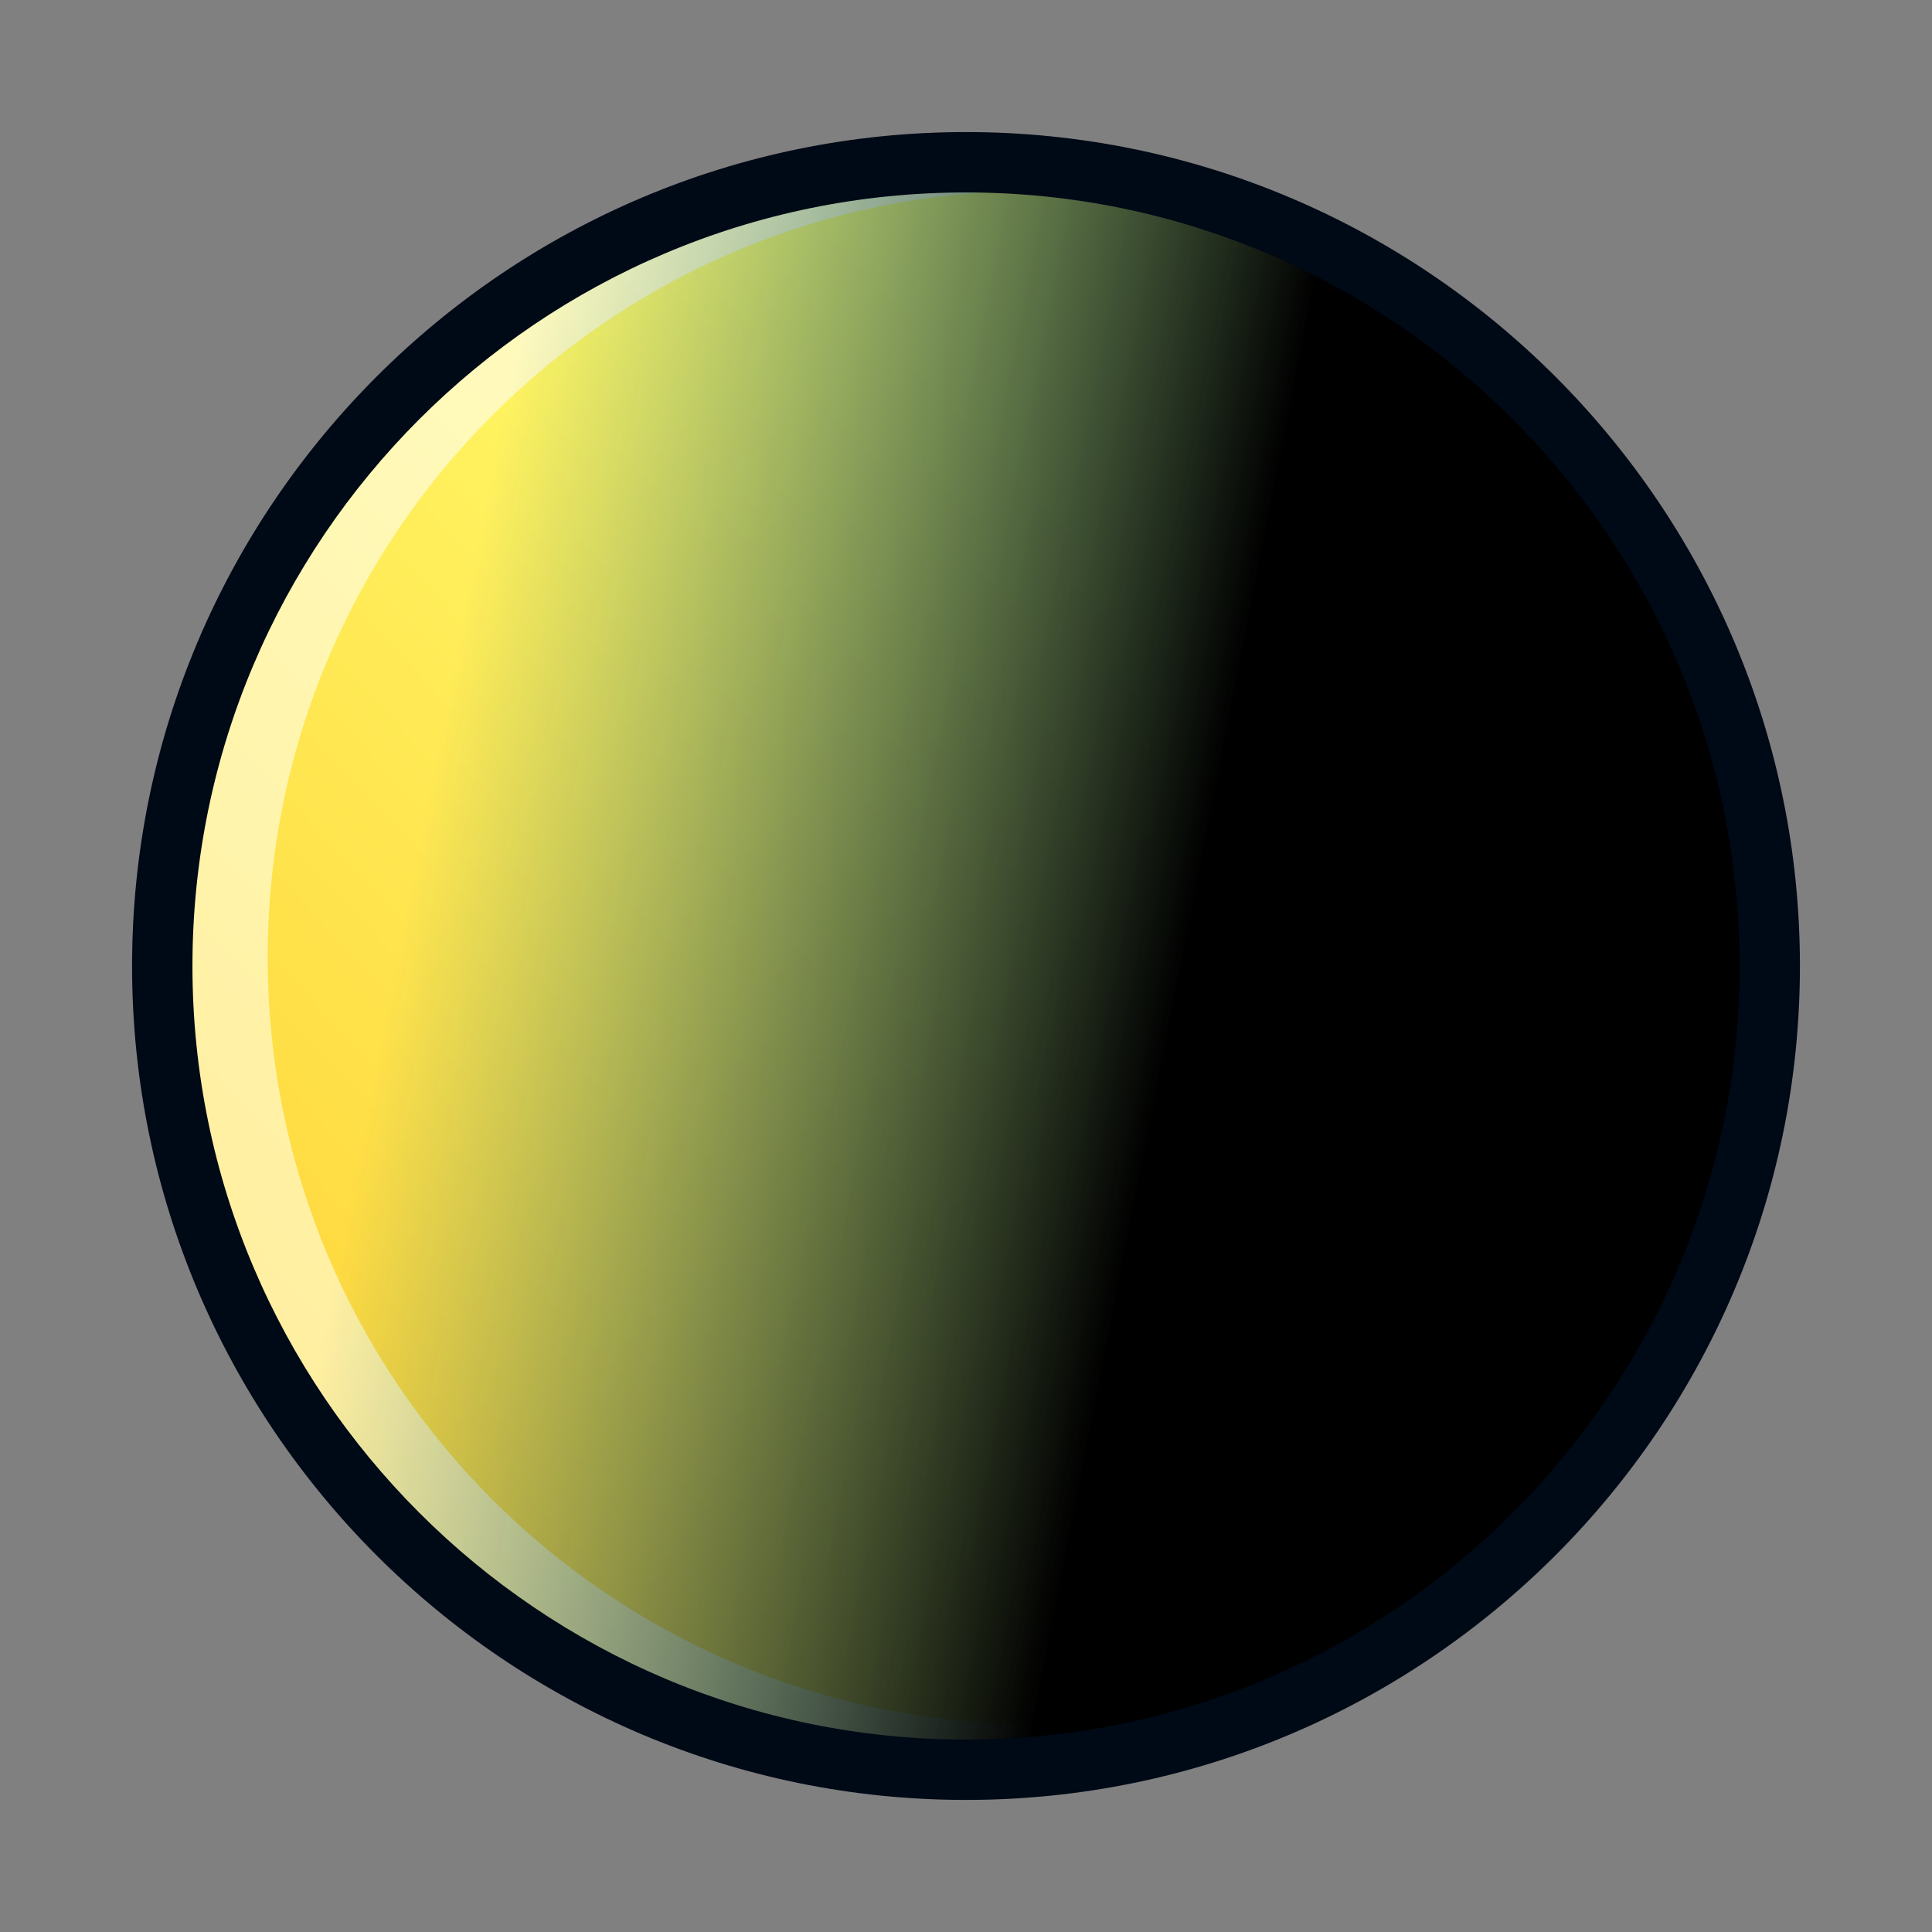 <?xml version="1.0" encoding="utf-8"?>
<!-- Generator: Adobe Illustrator 15.0.2, SVG Export Plug-In . SVG Version: 6.00 Build 0)  -->
<!DOCTYPE svg PUBLIC "-//W3C//DTD SVG 1.1//EN" "http://www.w3.org/Graphics/SVG/1.1/DTD/svg11.dtd">
<svg version="1.1" id="レイヤー_1" xmlns="http://www.w3.org/2000/svg" xmlns:xlink="http://www.w3.org/1999/xlink" x="0px"
	 y="0px" width="64px" height="64px" viewBox="0 0 64 64" style="enable-background:new 0 0 64 64;" xml:space="preserve">
<rect x="0" y="0" width="64" height="64" fill="#808080" stroke="none"/>
<g>
	
		<linearGradient id="SVGID_1_" gradientUnits="userSpaceOnUse" x1="21.953" y1="22.594" x2="67.702" y2="65.427" gradientTransform="matrix(-1 0 0 1 64 0)">
		<stop  offset="0" style="stop-color:#FFFF70"/>
		<stop  offset="1" style="stop-color:#FFC01F"/>
	</linearGradient>
	<circle style="fill:url(#SVGID_1_);" cx="32" cy="32" r="26.625"/>
	
		<linearGradient id="SVGID_2_" gradientUnits="userSpaceOnUse" x1="16.247" y1="16.638" x2="71.483" y2="70.028" gradientTransform="matrix(-1 0 0 1 64 0)">
		<stop  offset="0" style="stop-color:#FFFFFF"/>
		<stop  offset="1" style="stop-color:#FFFABF"/>
	</linearGradient>
	<path style="opacity:0.64;fill:url(#SVGID_2_);" d="M32.233,5.808c2.698,0,5.302,0.409,7.751,1.167
		c-1.839-0.423-3.752-0.655-5.72-0.655c-14.025,0-25.396,11.37-25.396,25.396
		c0,14.026,11.37,25.395,25.396,25.395c4.382,0,8.503-1.109,12.101-3.062
		c-4.078,2.619-8.926,4.145-14.132,4.145C17.769,58.192,6.041,46.466,6.041,32
		C6.041,17.535,17.769,5.808,32.233,5.808z"/>
	
		<linearGradient id="SVGID_3_" gradientUnits="userSpaceOnUse" x1="25.07" y1="33.354" x2="62.093" y2="26.123" gradientTransform="matrix(-1 0 0 1 64 0)">
		<stop  offset="0" style="stop-color:#000000"/>
		<stop  offset="0.68" style="stop-color:#00617F;stop-opacity:0"/>
	</linearGradient>
	<circle style="fill:url(#SVGID_3_);" cx="32" cy="32" r="26.625"/>
	<path style="fill:#000916;" d="M32,59.625C16.768,59.625,4.375,47.232,4.375,32S16.768,4.375,32,4.375
		S59.625,16.768,59.625,32S47.232,59.625,32,59.625z M32,6.375C17.87,6.375,6.375,17.87,6.375,32
		S17.87,57.625,32,57.625S57.625,46.13,57.625,32S46.13,6.375,32,6.375z"/>
</g>
</svg>
